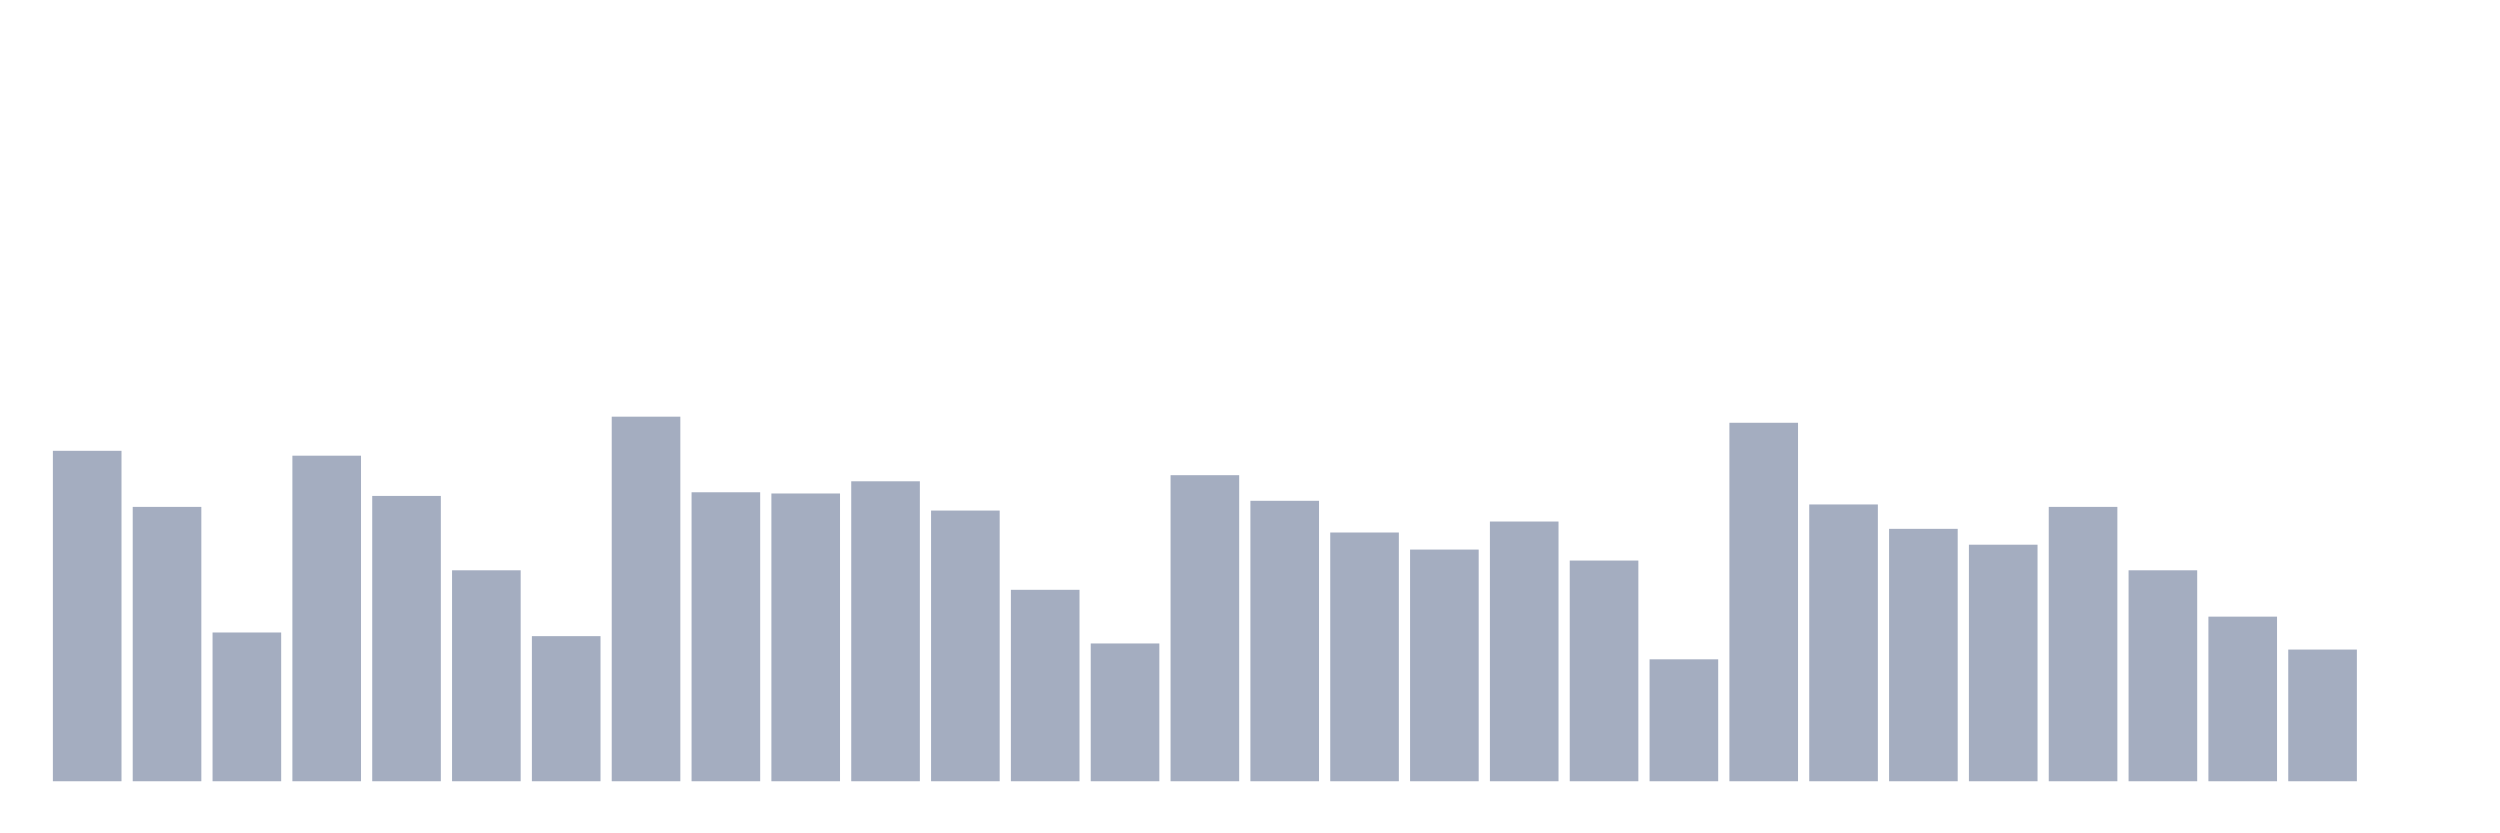 <svg xmlns="http://www.w3.org/2000/svg" viewBox="0 0 480 160"><g transform="translate(10,10)"><rect class="bar" x="0.153" width="13.175" y="76.555" height="63.445" fill="rgb(164,173,192)"></rect><rect class="bar" x="15.482" width="13.175" y="87.324" height="52.676" fill="rgb(164,173,192)"></rect><rect class="bar" x="30.81" width="13.175" y="111.438" height="28.562" fill="rgb(164,173,192)"></rect><rect class="bar" x="46.138" width="13.175" y="77.492" height="62.508" fill="rgb(164,173,192)"></rect><rect class="bar" x="61.466" width="13.175" y="85.217" height="54.783" fill="rgb(164,173,192)"></rect><rect class="bar" x="76.794" width="13.175" y="99.498" height="40.502" fill="rgb(164,173,192)"></rect><rect class="bar" x="92.123" width="13.175" y="112.14" height="27.86" fill="rgb(164,173,192)"></rect><rect class="bar" x="107.451" width="13.175" y="70" height="70" fill="rgb(164,173,192)"></rect><rect class="bar" x="122.779" width="13.175" y="84.515" height="55.485" fill="rgb(164,173,192)"></rect><rect class="bar" x="138.107" width="13.175" y="84.749" height="55.251" fill="rgb(164,173,192)"></rect><rect class="bar" x="153.436" width="13.175" y="82.408" height="57.592" fill="rgb(164,173,192)"></rect><rect class="bar" x="168.764" width="13.175" y="88.027" height="51.973" fill="rgb(164,173,192)"></rect><rect class="bar" x="184.092" width="13.175" y="103.244" height="36.756" fill="rgb(164,173,192)"></rect><rect class="bar" x="199.42" width="13.175" y="113.545" height="26.455" fill="rgb(164,173,192)"></rect><rect class="bar" x="214.748" width="13.175" y="81.237" height="58.763" fill="rgb(164,173,192)"></rect><rect class="bar" x="230.077" width="13.175" y="86.154" height="53.846" fill="rgb(164,173,192)"></rect><rect class="bar" x="245.405" width="13.175" y="92.241" height="47.759" fill="rgb(164,173,192)"></rect><rect class="bar" x="260.733" width="13.175" y="95.518" height="44.482" fill="rgb(164,173,192)"></rect><rect class="bar" x="276.061" width="13.175" y="90.134" height="49.866" fill="rgb(164,173,192)"></rect><rect class="bar" x="291.39" width="13.175" y="97.625" height="42.375" fill="rgb(164,173,192)"></rect><rect class="bar" x="306.718" width="13.175" y="116.589" height="23.411" fill="rgb(164,173,192)"></rect><rect class="bar" x="322.046" width="13.175" y="71.171" height="68.829" fill="rgb(164,173,192)"></rect><rect class="bar" x="337.374" width="13.175" y="86.856" height="53.144" fill="rgb(164,173,192)"></rect><rect class="bar" x="352.702" width="13.175" y="91.538" height="48.462" fill="rgb(164,173,192)"></rect><rect class="bar" x="368.031" width="13.175" y="94.582" height="45.418" fill="rgb(164,173,192)"></rect><rect class="bar" x="383.359" width="13.175" y="87.324" height="52.676" fill="rgb(164,173,192)"></rect><rect class="bar" x="398.687" width="13.175" y="99.498" height="40.502" fill="rgb(164,173,192)"></rect><rect class="bar" x="414.015" width="13.175" y="108.395" height="31.605" fill="rgb(164,173,192)"></rect><rect class="bar" x="429.344" width="13.175" y="114.716" height="25.284" fill="rgb(164,173,192)"></rect><rect class="bar" x="444.672" width="13.175" y="140" height="0" fill="rgb(164,173,192)"></rect></g></svg>